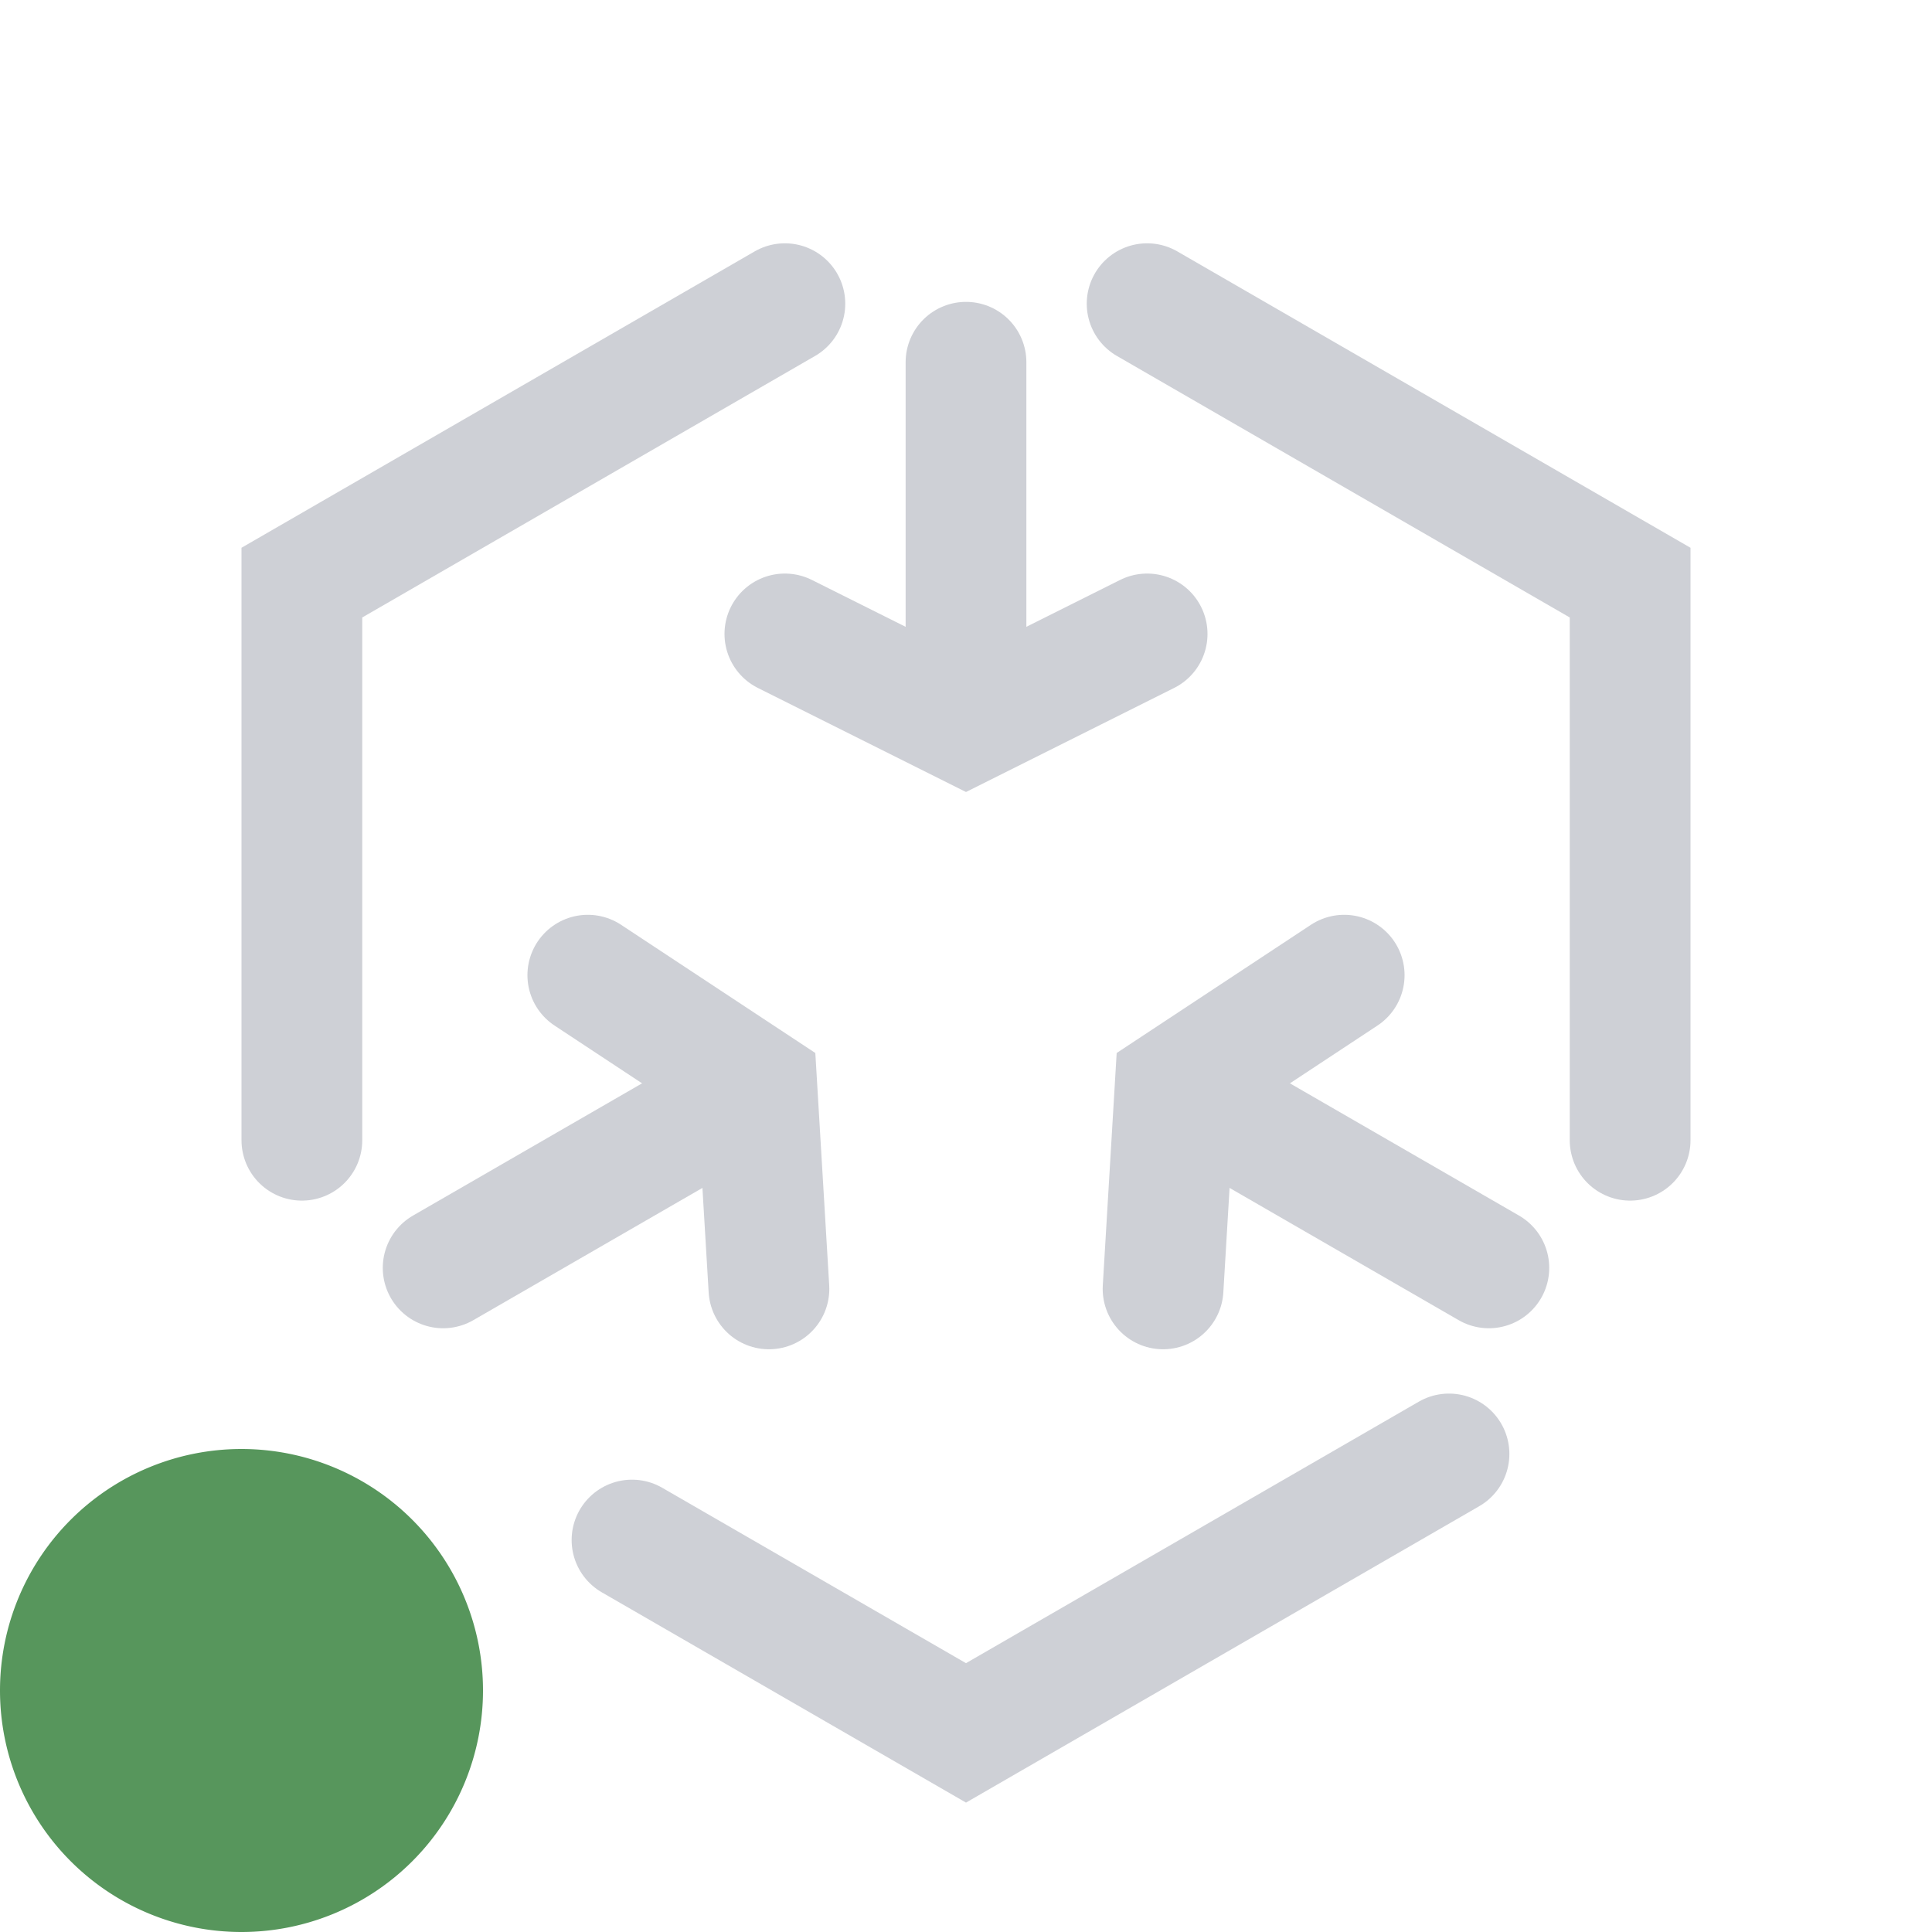 <!-- Copyright © 2000–2024 JetBrains s.r.o. -->
<svg width="16" height="16" viewBox="0 0 16 16" xmlns="http://www.w3.org/2000/svg">
  <path fill="none" stroke="#CED0D6" stroke-linecap="round" stroke-linejoin="round" d="M8 3v2.63"/>
  <path fill="none" stroke="#CED0D6" stroke-linecap="round" d="M6.5 5.25 8 6l1.5-.75"/>
  <path fill="none" stroke="#CED0D6" stroke-linecap="round" stroke-linejoin="round" d="m12.33 10.5-2.278-1.315"/>
  <path fill="none" stroke="#CED0D6" stroke-linecap="round" d="M11.132 8.076 9.732 9l-.1 1.674"/>
  <path fill="none" stroke="#CED0D6" stroke-linecap="round" stroke-linejoin="round" d="m3.67 10.5 2.278-1.315"/>
  <path fill="none" stroke="#CED0D6" stroke-linecap="round" d="M6.368 10.674 6.268 9l-1.4-.924m.366 4.678L8 14.351l4-2.31M6.5 2.515l-4 2.31v4.618m11 0V4.825l-4-2.31"/>
  <path fill="#57965C" d="M2 16a2 2 0 1 0 0-4 2 2 0 0 0 0 4"/>
</svg>
